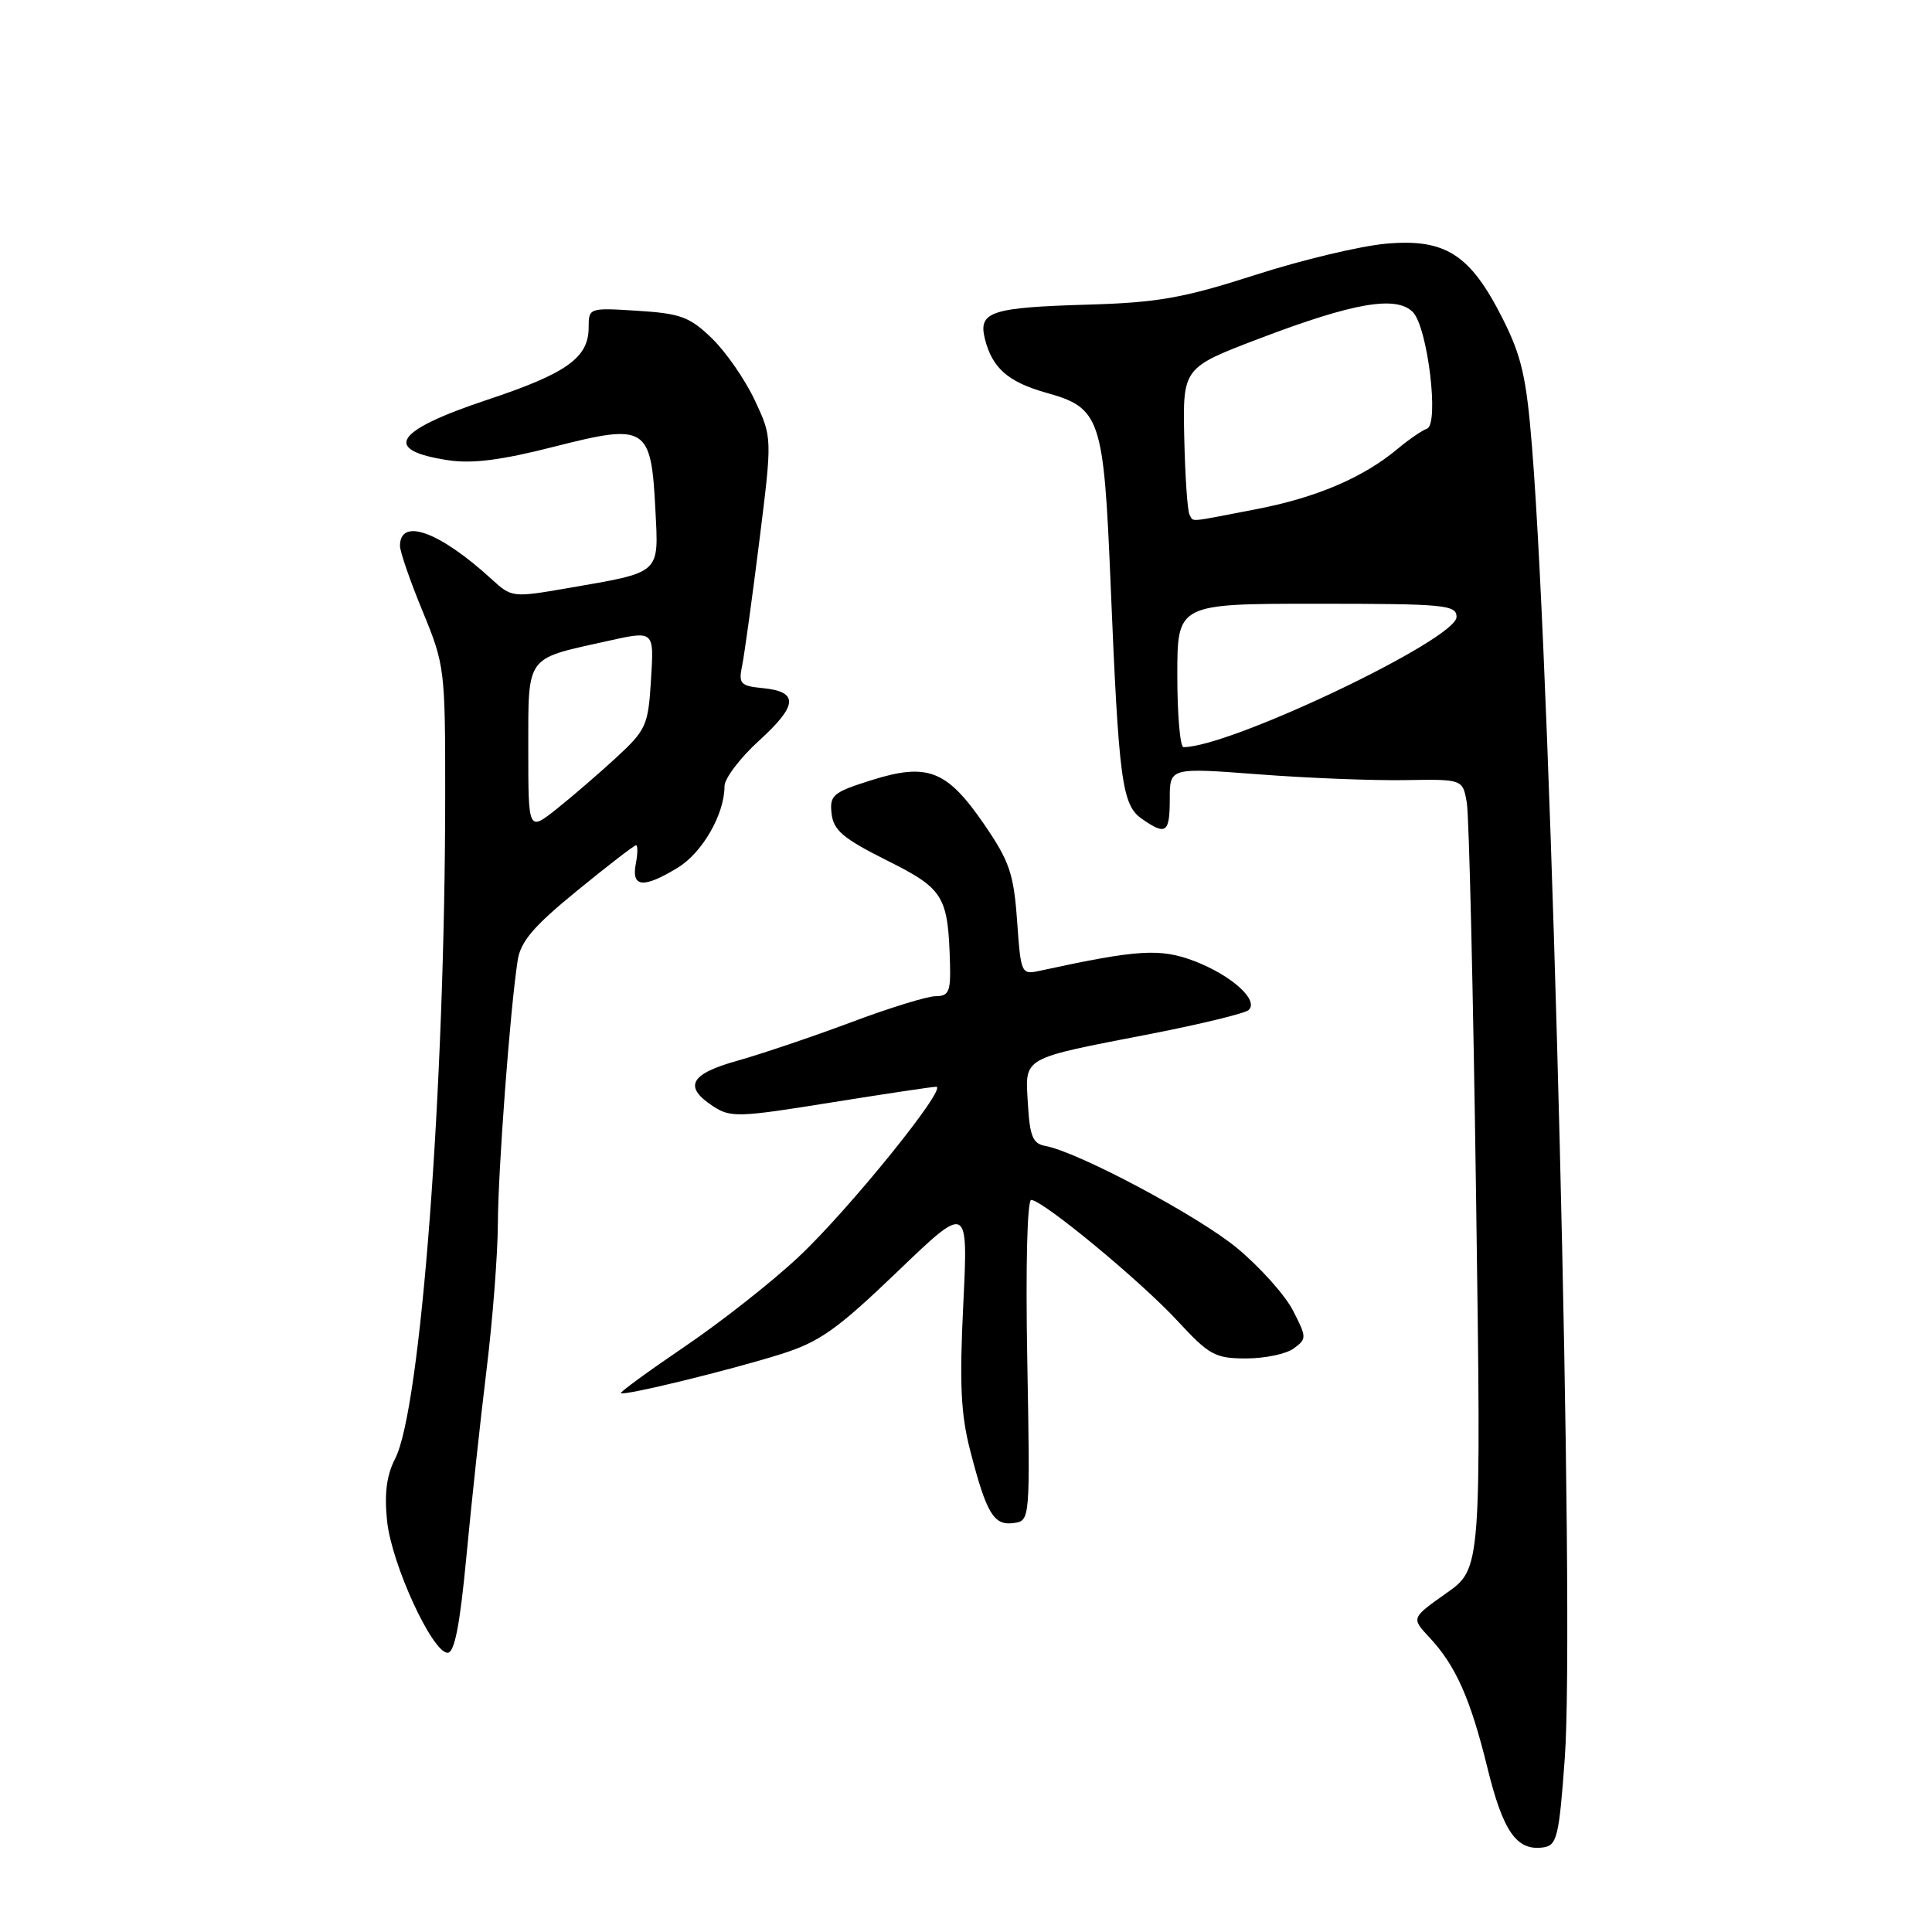 <?xml version="1.0" encoding="UTF-8" standalone="no"?>
<!DOCTYPE svg PUBLIC "-//W3C//DTD SVG 1.1//EN" "http://www.w3.org/Graphics/SVG/1.1/DTD/svg11.dtd" >
<svg xmlns="http://www.w3.org/2000/svg" xmlns:xlink="http://www.w3.org/1999/xlink" version="1.1" viewBox="0 0 256 256">
 <g >
 <path fill="currentColor"
d=" M 207.34 233.00 C 208.70 214.57 205.65 92.44 203.01 59.34 C 202.26 49.97 201.63 47.22 199.09 42.18 C 194.81 33.70 191.52 31.59 183.66 32.29 C 180.27 32.59 172.46 34.45 166.30 36.44 C 156.85 39.48 153.42 40.09 144.30 40.36 C 131.28 40.74 129.61 41.29 130.50 44.89 C 131.47 48.77 133.58 50.62 138.63 52.04 C 145.82 54.05 146.25 55.34 147.16 77.36 C 148.24 103.45 148.66 106.65 151.29 108.49 C 154.51 110.74 155.00 110.39 155.00 105.85 C 155.00 101.71 155.00 101.71 166.75 102.60 C 173.21 103.10 181.95 103.44 186.16 103.37 C 193.82 103.24 193.82 103.24 194.36 106.37 C 194.66 108.09 195.21 131.63 195.59 158.67 C 196.28 207.84 196.28 207.84 191.64 211.11 C 187.00 214.39 187.00 214.39 189.38 216.94 C 192.90 220.70 194.84 225.08 197.10 234.28 C 199.17 242.72 200.98 245.29 204.49 244.79 C 206.31 244.53 206.58 243.42 207.34 233.00 Z  M 61.80 206.25 C 62.46 199.24 63.66 188.10 64.47 181.50 C 65.28 174.90 65.95 166.20 65.97 162.16 C 66.00 155.01 67.59 133.75 68.59 127.28 C 68.97 124.76 70.67 122.76 76.46 118.03 C 80.52 114.71 84.04 112.00 84.28 112.00 C 84.52 112.00 84.51 113.12 84.24 114.50 C 83.65 117.60 85.27 117.74 89.81 114.97 C 93.07 112.99 96.00 107.88 96.00 104.19 C 96.00 103.15 98.06 100.43 100.58 98.14 C 105.73 93.45 105.86 91.65 101.07 91.18 C 98.10 90.89 97.84 90.61 98.34 88.18 C 98.64 86.71 99.66 79.31 100.61 71.74 C 102.33 57.98 102.33 57.98 100.02 53.05 C 98.75 50.33 96.20 46.65 94.35 44.85 C 91.40 41.99 90.19 41.54 84.49 41.18 C 78.05 40.77 78.00 40.79 78.00 43.38 C 78.00 47.40 75.11 49.47 64.55 52.98 C 52.24 57.08 50.59 59.65 59.38 60.98 C 62.56 61.47 66.47 60.97 73.46 59.18 C 85.64 56.08 86.28 56.48 86.84 67.50 C 87.28 76.16 87.71 75.77 75.17 77.94 C 67.95 79.19 67.79 79.17 65.17 76.77 C 58.26 70.44 53.00 68.52 53.00 72.33 C 53.00 73.10 54.35 77.00 56.00 81.00 C 58.93 88.12 59.00 88.65 58.99 105.39 C 58.98 144.13 55.76 186.69 52.36 193.28 C 51.23 195.46 50.91 197.89 51.29 201.54 C 51.88 207.24 57.28 219.00 59.31 219.00 C 60.23 219.00 60.94 215.34 61.80 206.25 Z  M 136.12 180.25 C 135.89 167.87 136.11 159.00 136.64 159.00 C 138.15 159.00 151.13 169.73 156.03 175.03 C 160.23 179.57 161.01 180.00 165.12 180.00 C 167.59 180.00 170.43 179.41 171.42 178.68 C 173.16 177.41 173.16 177.22 171.33 173.66 C 170.29 171.62 166.97 167.92 163.97 165.42 C 158.81 161.13 142.85 152.63 138.50 151.84 C 136.85 151.54 136.45 150.57 136.20 146.24 C 135.84 139.97 135.15 140.36 152.50 136.99 C 159.10 135.70 164.92 134.29 165.43 133.85 C 166.89 132.58 163.22 129.25 158.26 127.35 C 153.73 125.63 150.79 125.81 137.89 128.61 C 135.30 129.17 135.28 129.12 134.77 122.01 C 134.32 115.74 133.76 114.12 130.38 109.19 C 125.46 102.03 122.90 101.04 115.46 103.38 C 110.35 104.99 109.91 105.37 110.19 107.82 C 110.45 110.03 111.73 111.11 117.50 114.00 C 125.08 117.79 125.63 118.69 125.88 127.75 C 125.98 131.38 125.71 132.00 123.99 132.00 C 122.88 132.00 117.82 133.56 112.74 135.47 C 107.66 137.37 100.91 139.65 97.75 140.54 C 91.42 142.30 90.52 143.98 94.48 146.58 C 96.79 148.10 97.88 148.06 110.05 146.10 C 117.24 144.95 123.55 144.00 124.05 144.00 C 125.66 144.00 112.38 160.42 105.78 166.58 C 102.31 169.84 95.54 175.17 90.74 178.42 C 85.94 181.68 82.13 184.46 82.27 184.60 C 82.66 184.99 96.79 181.54 103.50 179.42 C 108.60 177.81 110.92 176.17 118.90 168.51 C 128.29 159.50 128.29 159.50 127.64 172.83 C 127.12 183.42 127.31 187.41 128.58 192.30 C 130.72 200.58 131.69 202.18 134.32 201.81 C 136.50 201.50 136.50 201.47 136.12 180.25 Z  M 156.00 89.50 C 156.00 80.00 156.00 80.00 174.50 80.00 C 191.46 80.00 193.00 80.15 193.00 81.75 C 193.00 84.71 163.03 99.00 156.82 99.00 C 156.37 99.00 156.00 94.72 156.00 89.50 Z  M 157.62 68.20 C 157.35 67.76 157.04 63.20 156.92 58.06 C 156.72 48.72 156.72 48.72 166.95 44.83 C 179.38 40.10 184.99 39.14 187.20 41.34 C 189.17 43.32 190.74 56.25 189.07 56.81 C 188.44 57.02 186.71 58.21 185.21 59.46 C 180.61 63.31 174.36 65.97 166.26 67.51 C 157.11 69.27 158.23 69.18 157.62 68.20 Z  M 70.00 99.21 C 70.00 86.82 69.63 87.35 80.00 85.05 C 86.83 83.53 86.66 83.39 86.25 90.25 C 85.89 96.11 85.60 96.74 81.68 100.36 C 79.38 102.48 75.81 105.56 73.75 107.20 C 70.00 110.17 70.00 110.17 70.00 99.21 Z "/>
</g>
</svg>